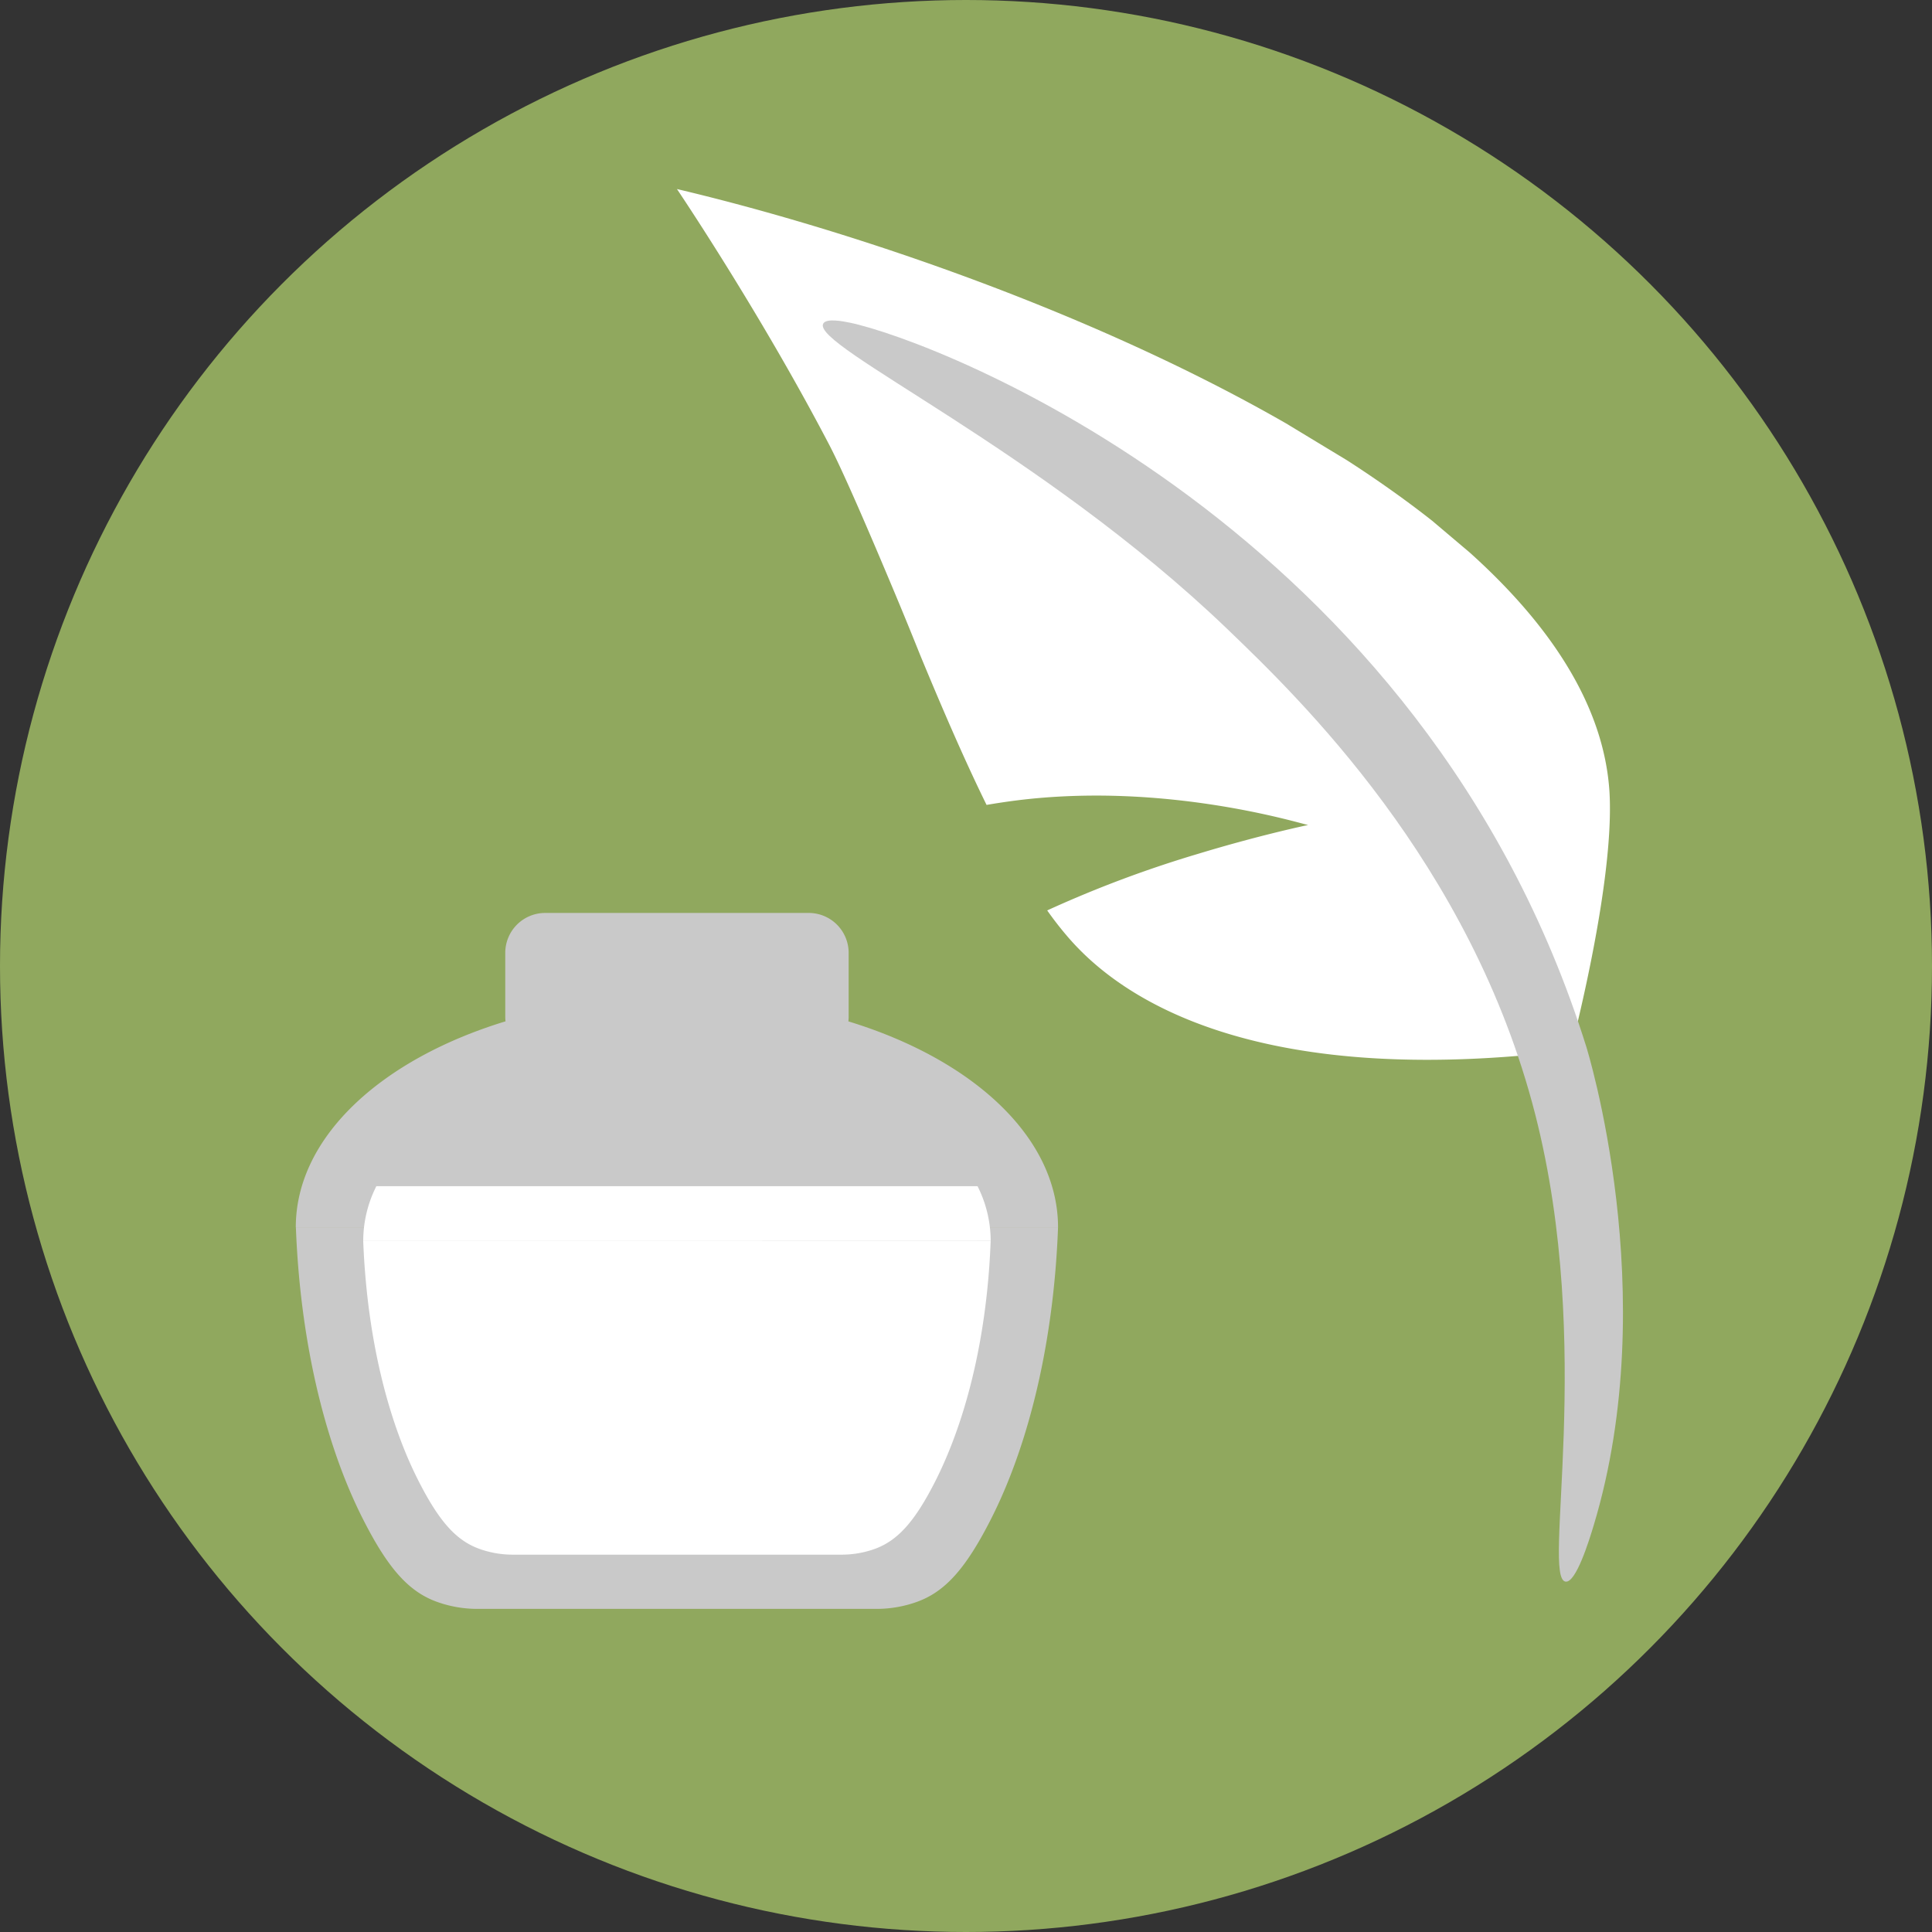 <?xml version="1.0" ?><svg data-name="Layer 1" id="Layer_1" viewBox="0 0 512 512" xmlns="http://www.w3.org/2000/svg"><rect x="0" y="0" width="512" height="512" fill="#333333" stroke="none"/><defs><style>.cls-1{fill:#90A85E;}.cls-2{fill:#fff;}.cls-3{fill:#c9c9c9;}</style></defs><g data-name="Poetry Icon" id="Poetry_Icon"><circle class="cls-1" cx="256" cy="256" r="256"/><path class="cls-2" d="M418.87,267.54c-1.47,6.44-2.58,10.64-2.61,10.83q-5,.63-9.83,1.08c-83.82,8-113.91-20.18-123.31-31a89.64,89.64,0,0,1-5.6-7.18,305.92,305.92,0,0,1,40-15c16.67-5.06,29.16-7.64,29.16-7.64-1.85-.27-37.66-11.57-77.6-6.47-2.31.3-4.88.68-7.63,1.15h0c-6.05-12.33-11.92-26-17.64-39.82-1.57-3.93-3.81-9.46-6.57-16.06-7.28-17.38-13.94-32.77-17.48-39.54C201.36,82.62,179.4,50.1,179.4,50.1l.94.22c46.87,11.17,109.9,32.84,160.47,61.88L357,122c8,5.16,15.56,10.51,22.53,16l10,8.46c21.49,19.32,35.57,40.67,37,63.44C427.52,226.7,422.23,252.9,418.87,267.54Z"/><path class="cls-3" d="M420.39,277.41C377.29,139.8,248.33,90.28,225.16,85.5c-1.69-.35-6.24-1.25-7,.28-3.1,5.93,57.46,33.31,107,80.83,18.87,18.13,64.68,62.12,81.7,128.75,15.8,61.85,1.62,123,8.05,123.79,2.75.33,6.21-10.85,7.42-14.86C440.89,342.87,420.39,277.41,420.39,277.41Z"/><path class="cls-3" d="M280.39,325.24c-.09,2.57-.28,6.52-.68,11.33-3.09,36.75-13.32,58.58-17.13,66.08-6.66,13.12-12.14,19.12-19.42,21.8a31.58,31.58,0,0,1-10.84,1.92H126.48a31.52,31.52,0,0,1-10.83-1.92c-7.29-2.68-12.77-8.68-19.42-21.8-3.81-7.5-14-29.33-17.13-66.08-.4-4.81-.59-8.76-.69-11.33Z"/><path class="cls-3" d="M280.39,325.24h-202c0-23.85,22.6-44.51,55.56-54.57a161.77,161.77,0,0,1,90.86,0C257.79,280.73,280.39,301.39,280.39,325.24Z"/><path class="cls-2" d="M262.54,328.78c-.08,2.12-.23,5.37-.56,9.32-2.54,30.26-11,48.24-14.1,54.41-5.48,10.8-10,15.74-16,17.95A26,26,0,0,1,223,412H135.84a26,26,0,0,1-8.92-1.58c-6-2.21-10.51-7.15-16-17.95-3.14-6.17-11.56-24.15-14.1-54.41-.34-4-.49-7.2-.57-9.32Z"/><path class="cls-2" d="M262.54,328.78H96.26a32.23,32.23,0,0,1,3.48-14.43H259.06A32.23,32.23,0,0,1,262.54,328.78Z"/><path class="cls-3" d="M224.9,252.52v16.93a9.76,9.76,0,0,1-.07,1.22,10.56,10.56,0,0,1-10.5,9.35H144.47a10.57,10.57,0,0,1-10.5-9.35,12.12,12.12,0,0,1-.07-1.22V252.52a10.58,10.58,0,0,1,10.57-10.58h69.86A10.58,10.58,0,0,1,224.9,252.52Z"/></g></svg>